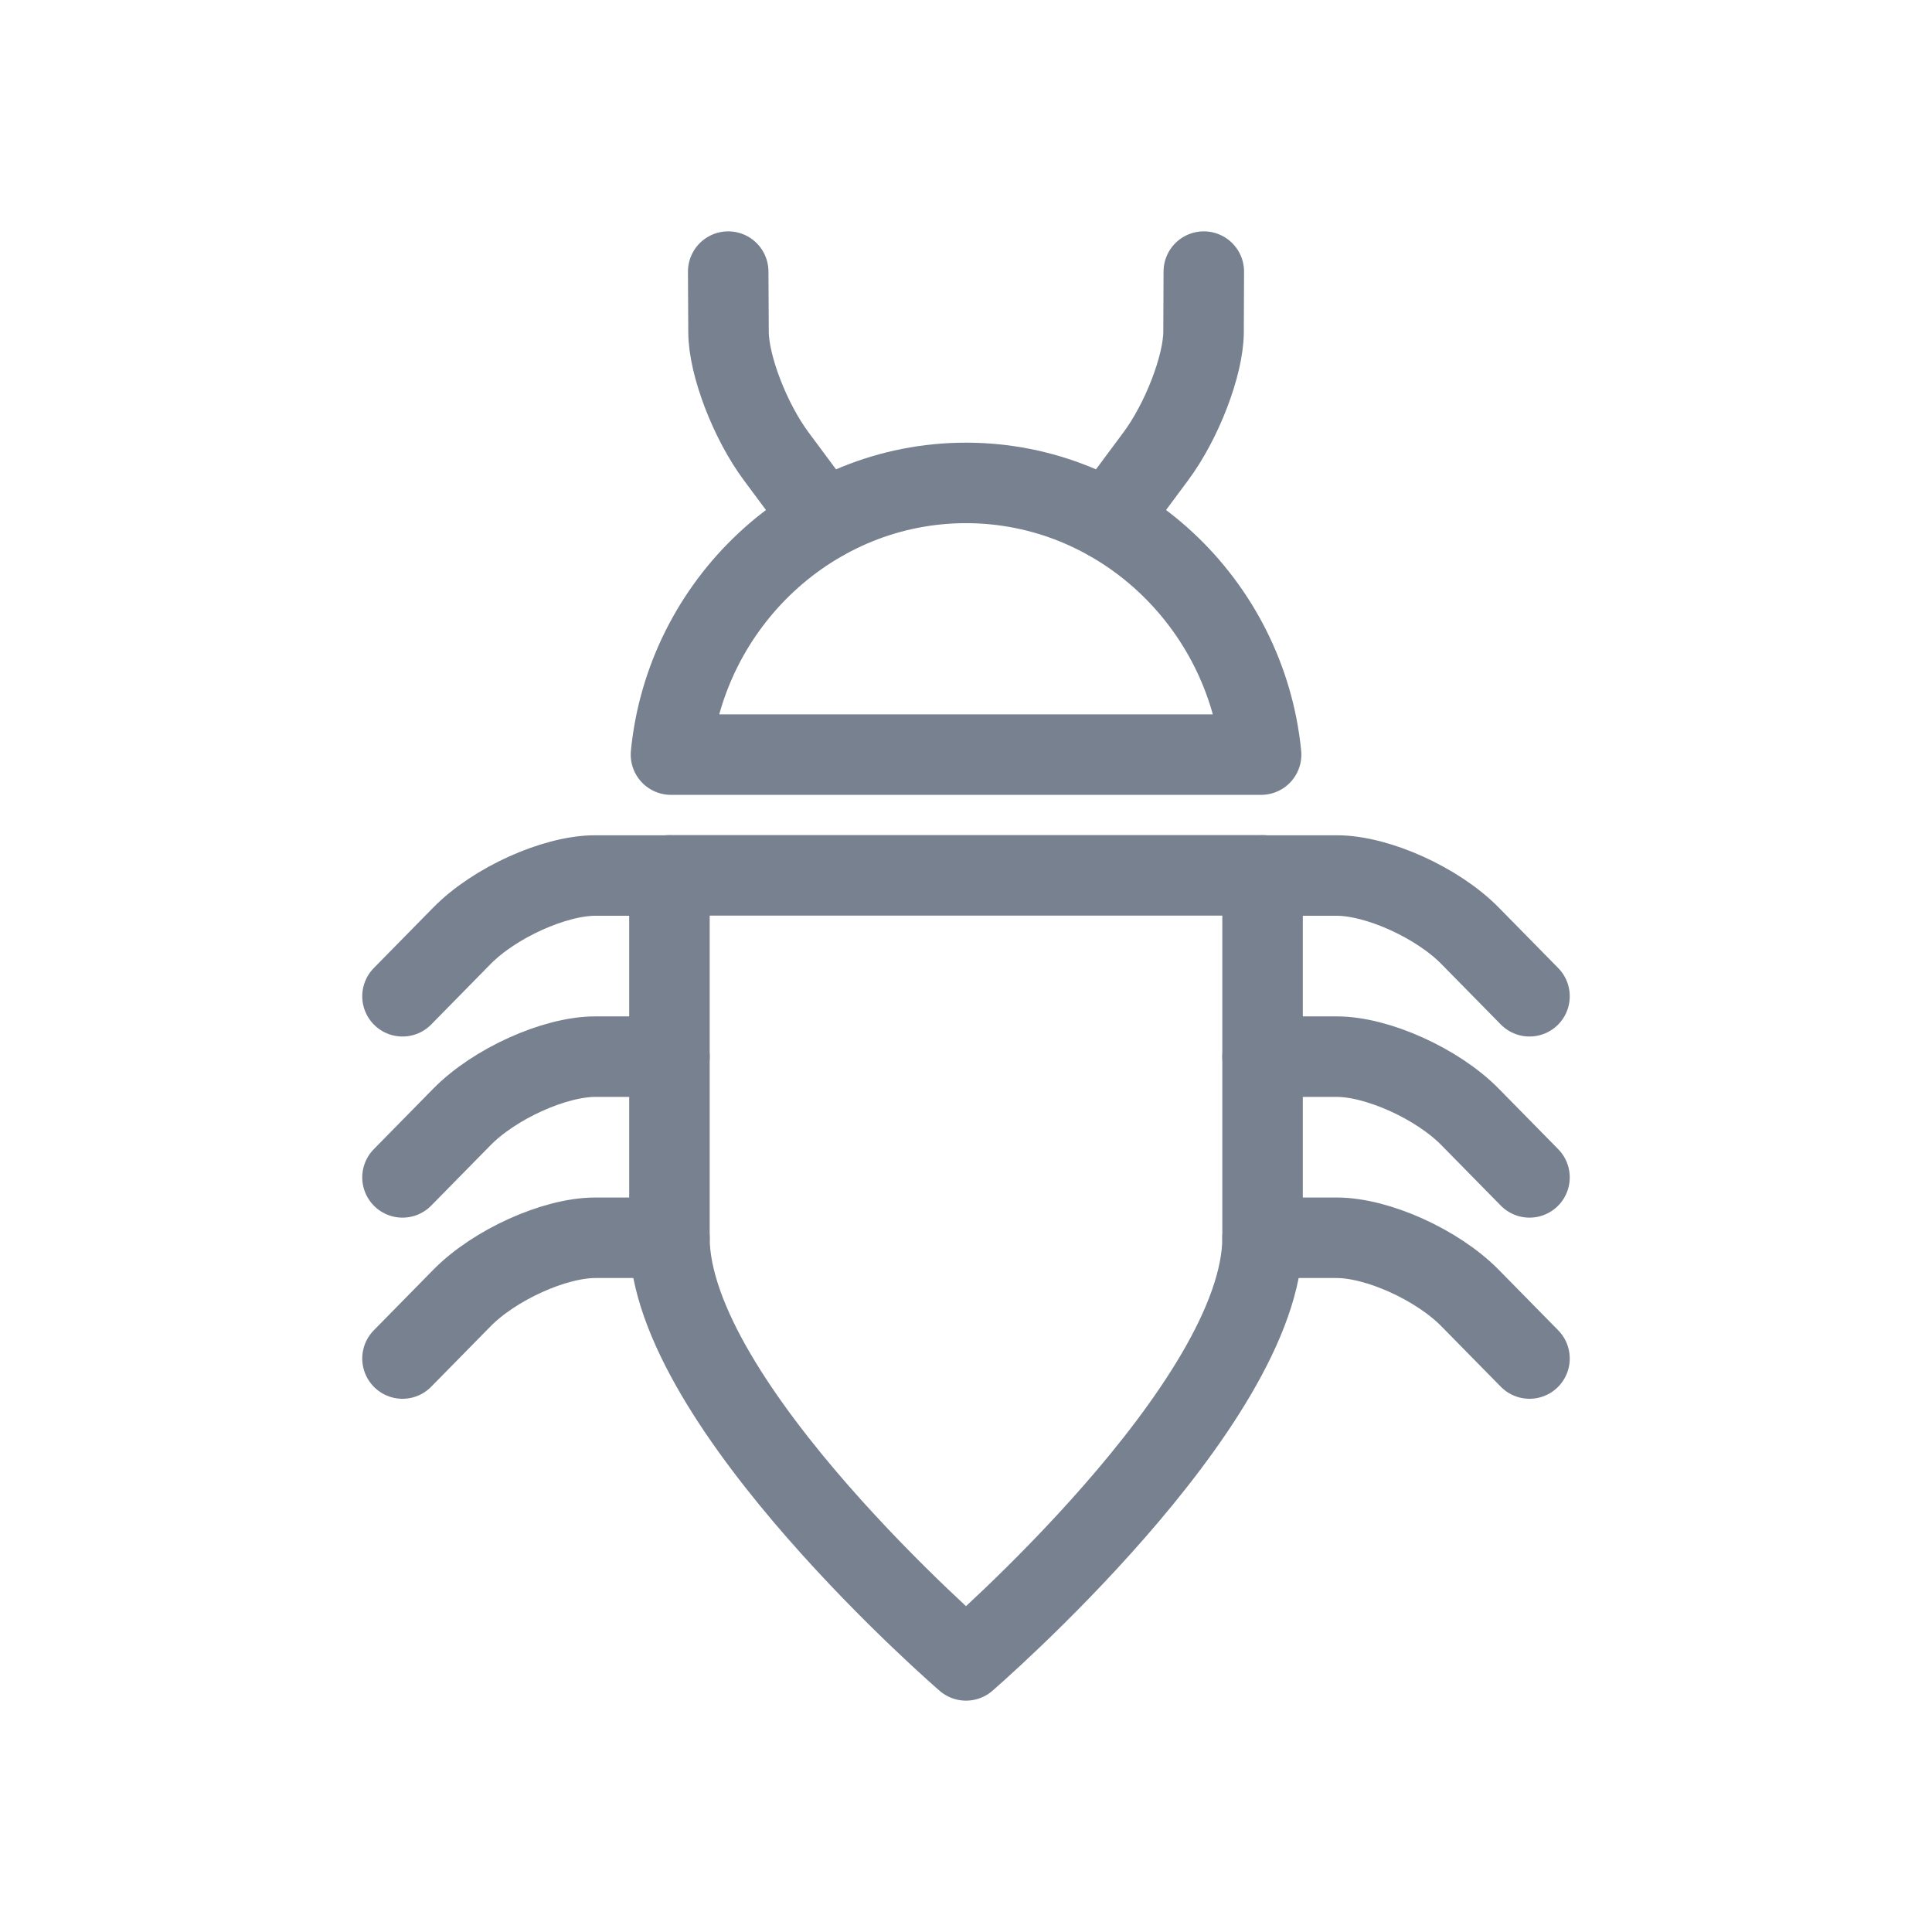 <?xml version="1.0" encoding="UTF-8" standalone="no"?>
<!--

    Copyright (C) 2017-2019 Dremio Corporation

    Licensed under the Apache License, Version 2.0 (the "License");
    you may not use this file except in compliance with the License.
    You may obtain a copy of the License at

        http://www.apache.org/licenses/LICENSE-2.0

    Unless required by applicable law or agreed to in writing, software
    distributed under the License is distributed on an "AS IS" BASIS,
    WITHOUT WARRANTIES OR CONDITIONS OF ANY KIND, either express or implied.
    See the License for the specific language governing permissions and
    limitations under the License.

-->
<svg width="24px" height="24px" viewBox="0 0 24 24" version="1.1" xmlns="http://www.w3.org/2000/svg" xmlns:xlink="http://www.w3.org/1999/xlink" xmlns:sketch="http://www.bohemiancoding.com/sketch/ns">
    <!-- Generator: Sketch 3.5.1 (25234) - http://www.bohemiancoding.com/sketch -->
    <title>Icon/Bug</title>
    <desc>Created with Sketch.</desc>
    <defs></defs>
    <g id="Icons" stroke="none" stroke-width="1" fill="none" fill-rule="evenodd" sketch:type="MSPage">
        <g id="Icon/Bug" sketch:type="MSArtboardGroup">
            <g sketch:type="MSLayerGroup">
                <g id="icon-box-24-copy-14" sketch:type="MSShapeGroup">
                    <rect id="icon-box-24" x="0" y="0" width="24" height="24"></rect>
                </g>
                <g id="Group" transform="translate(5, 3)" stroke="#77818F" stroke-linecap="round" sketch:type="MSShapeGroup" stroke-linejoin="round">
                    <path d="M10.666,6.374 C10.481,4.499 8.911,2.999 7,2.999 C5.09,2.999 3.519,4.499 3.335,6.374 L10.666,6.374 L10.666,6.374 Z" id="Stroke-5578"></path>
                    <path d="M4.046,0.374 C4.046,0.374 4.047,0.713 4.05,1.125 C4.051,1.538 4.318,2.233 4.642,2.668 C4.966,3.104 5.231,3.461 5.231,3.461" id="Stroke-5579"></path>
                    <path d="M9.954,0.374 C9.954,0.374 9.953,0.713 9.951,1.125 C9.949,1.538 9.682,2.233 9.358,2.668 C9.034,3.104 8.769,3.461 8.769,3.461" id="Stroke-5580"></path>
                    <path d="M3.316,7.874 L3.316,12.376 C3.316,14.447 7,17.626 7,17.626 C7,17.626 10.684,14.447 10.684,12.376 L10.684,7.874 L3.316,7.874 L3.316,7.874 Z" id="Stroke-5581"></path>
                    <path d="M3.316,7.876 L2.395,7.876 C1.889,7.876 1.142,8.213 0.737,8.626 C0.332,9.038 0,9.376 0,9.376" id="Stroke-5582"></path>
                    <path d="M3.316,10.126 L2.395,10.126 C1.889,10.126 1.142,10.463 0.737,10.876 C0.332,11.288 0,11.626 0,11.626" id="Stroke-5583"></path>
                    <path d="M3.316,12.376 L2.395,12.376 C1.889,12.376 1.142,12.713 0.737,13.126 C0.332,13.538 0,13.876 0,13.876" id="Stroke-5584"></path>
                    <path d="M10.684,7.876 L11.605,7.876 C12.112,7.876 12.858,8.213 13.263,8.626 C13.669,9.038 14,9.376 14,9.376" id="Stroke-5585"></path>
                    <path d="M10.684,10.126 L11.605,10.126 C12.112,10.126 12.858,10.463 13.263,10.876 C13.669,11.288 14,11.626 14,11.626" id="Stroke-5586"></path>
                    <path d="M10.684,12.376 L11.605,12.376 C12.112,12.376 12.858,12.713 13.263,13.126 C13.669,13.538 14,13.876 14,13.876" id="Stroke-5587"></path>
                </g>
            </g>
        </g>
    </g>
</svg>
